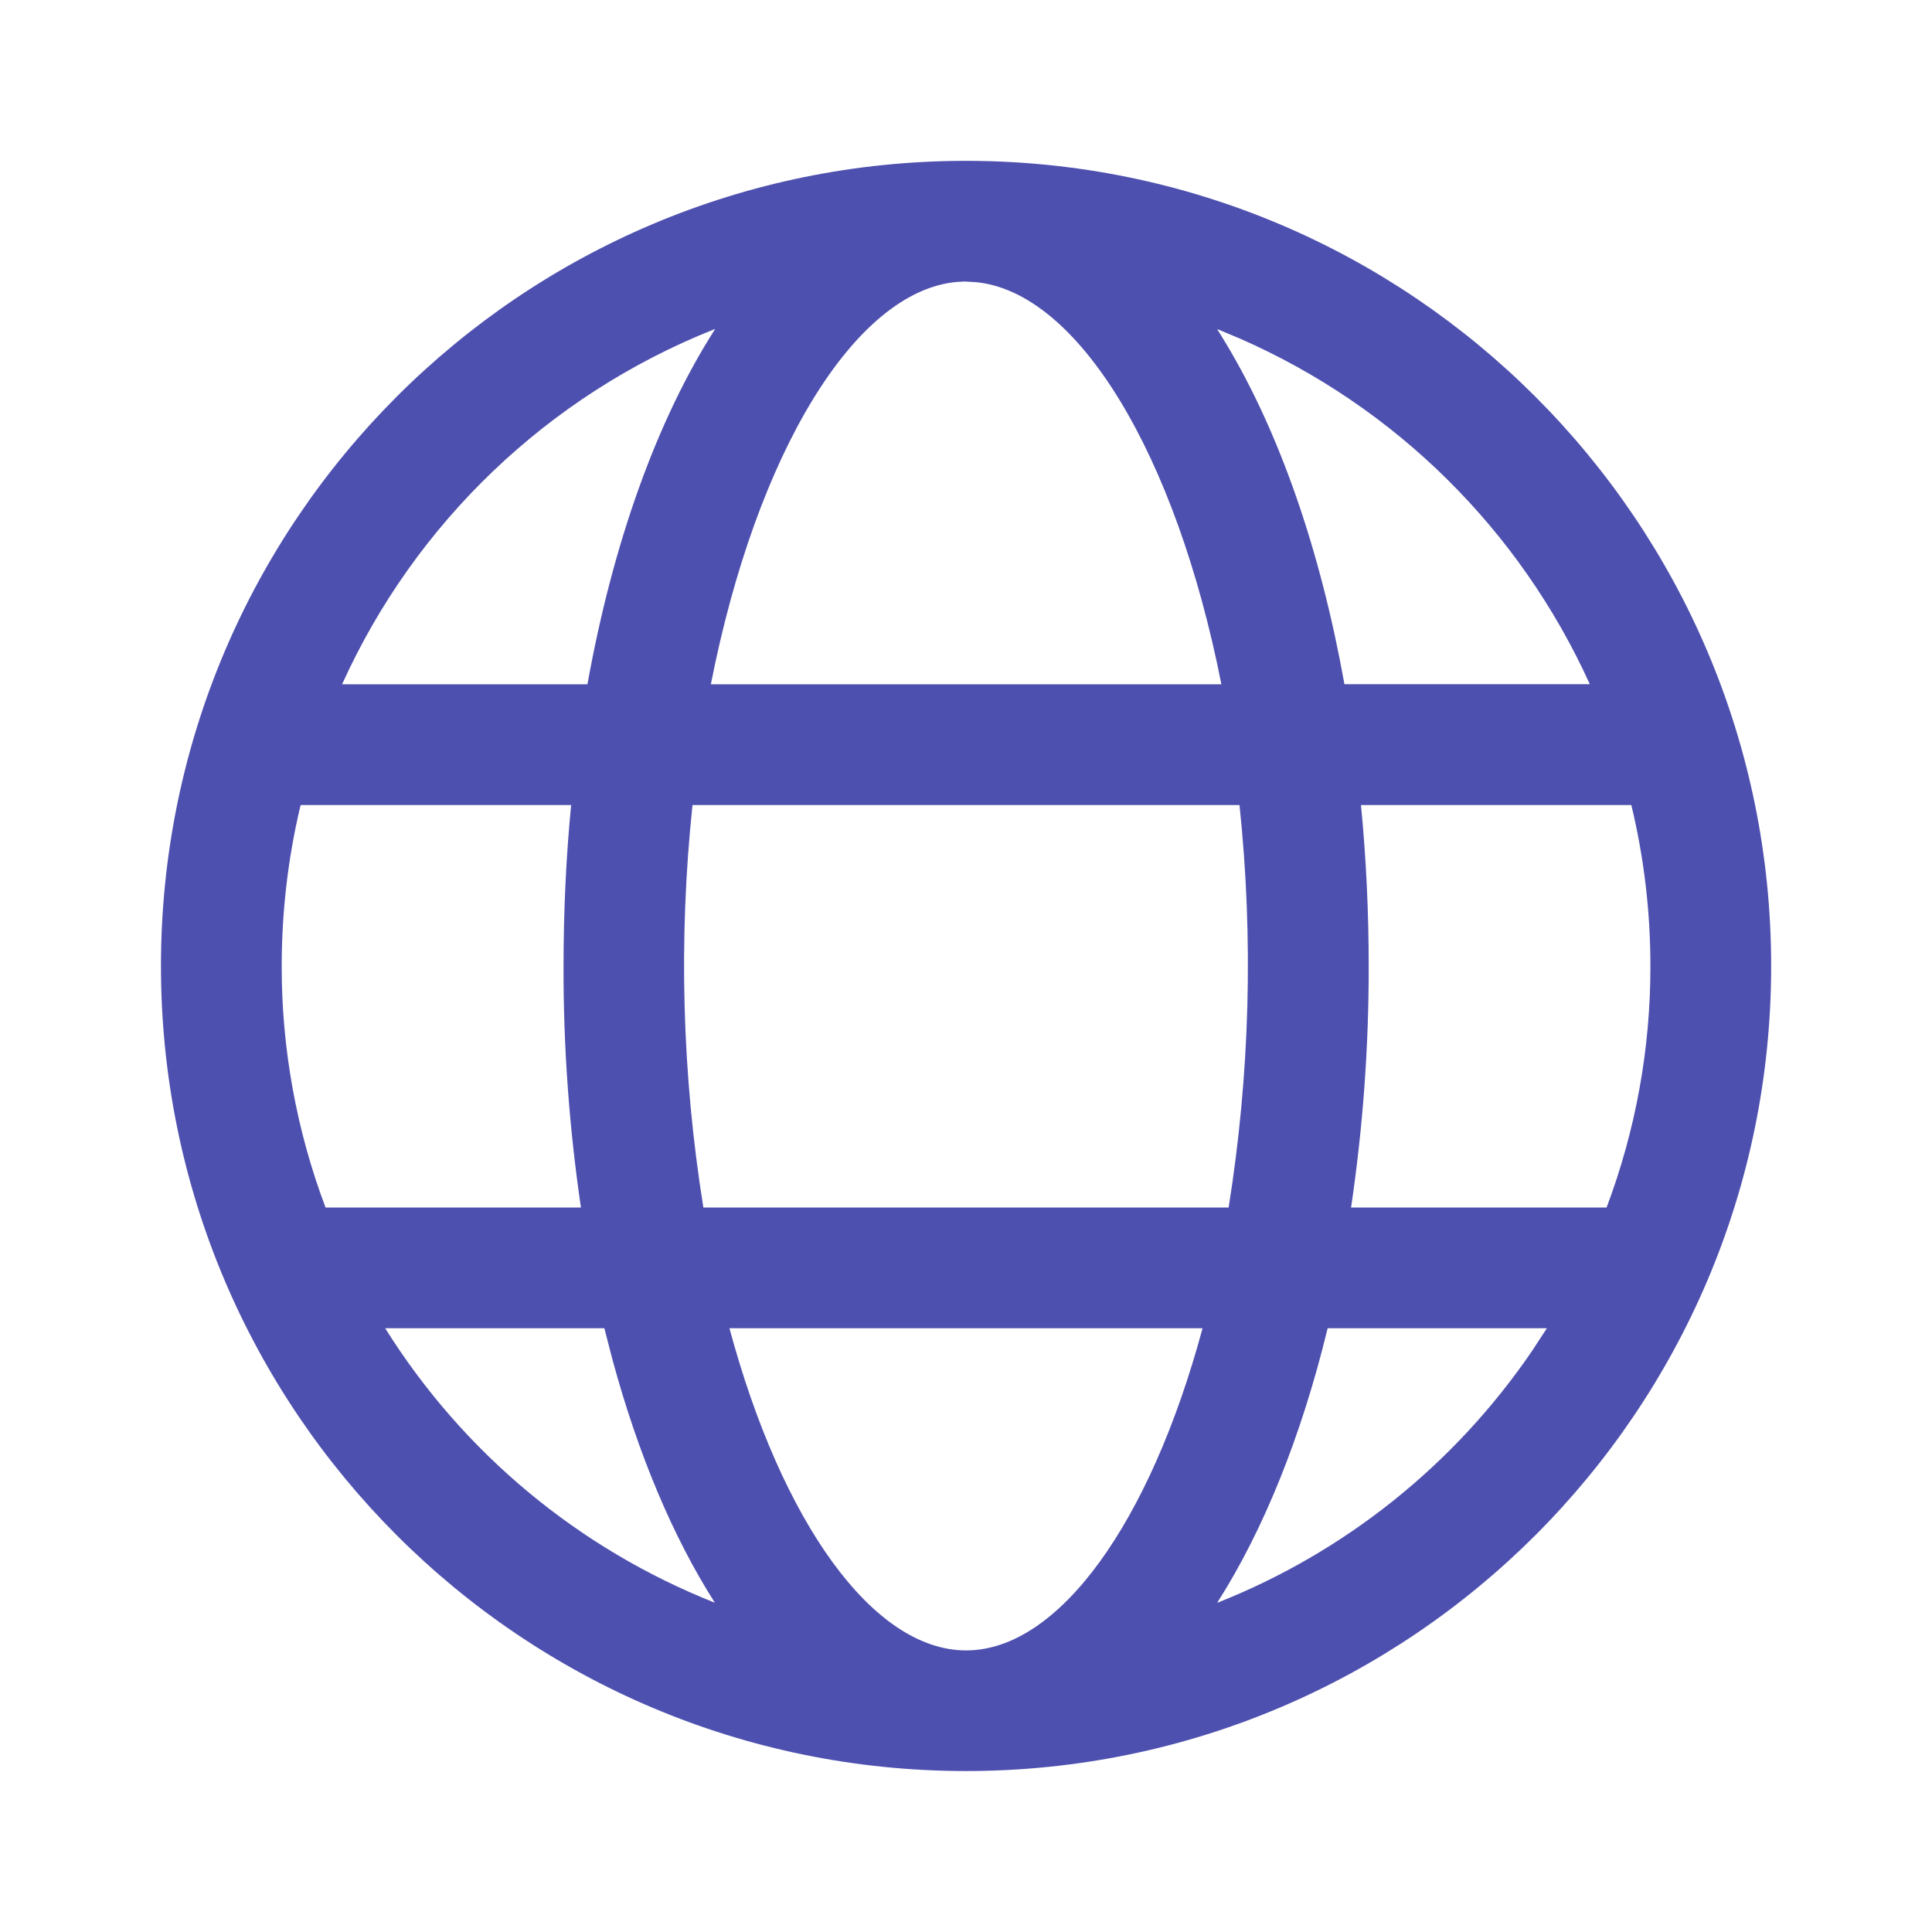 <svg id="interface/network" viewBox="0 0 16 16" fill="none" xmlns="http://www.w3.org/2000/svg">
<path d="M8 1.332C11.683 1.332 14.668 4.317 14.668 8C14.668 11.682 11.683 14.667 8 14.667C4.317 14.667 1.333 11.682 1.333 8C1.333 4.317 4.317 1.332 8 1.332ZM9.96 11H6.041C6.475 12.61 7.231 13.668 8.001 13.668C8.769 13.668 9.525 12.609 9.959 11H9.96ZM5.007 11H3.19C3.834 12.03 4.791 12.826 5.92 13.273C5.572 12.727 5.285 12.043 5.073 11.263L5.005 11H5.007ZM12.81 11H10.995C10.779 11.89 10.467 12.667 10.08 13.274C11.138 12.856 12.046 12.129 12.687 11.189L12.81 11.001V11ZM4.729 6.667H2.491L2.487 6.678C2.384 7.111 2.333 7.555 2.333 8C2.332 8.683 2.455 9.361 2.696 10H4.811C4.714 9.338 4.665 8.669 4.667 8C4.667 7.544 4.688 7.097 4.73 6.666L4.729 6.667ZM10.265 6.667H5.735C5.618 7.777 5.648 8.898 5.825 10H10.175C10.351 8.898 10.382 7.777 10.265 6.667ZM13.51 6.667H11.271C11.313 7.098 11.335 7.545 11.335 8C11.336 8.669 11.287 9.338 11.189 10H13.305C13.546 9.361 13.669 8.683 13.668 8C13.668 7.541 13.613 7.094 13.51 6.667ZM5.92 2.725L5.905 2.731C4.54 3.276 3.439 4.328 2.833 5.667H4.865C5.075 4.499 5.439 3.481 5.921 2.727L5.92 2.725ZM8 2.331L7.922 2.335C7.08 2.413 6.265 3.747 5.887 5.667H10.115C9.737 3.753 8.926 2.421 8.085 2.337L8 2.332V2.331ZM10.08 2.725L10.151 2.841C10.597 3.583 10.935 4.556 11.134 5.666H13.166C12.587 4.389 11.557 3.37 10.273 2.806L10.08 2.725V2.725Z" fill="#4E50AF"/>
</svg>
